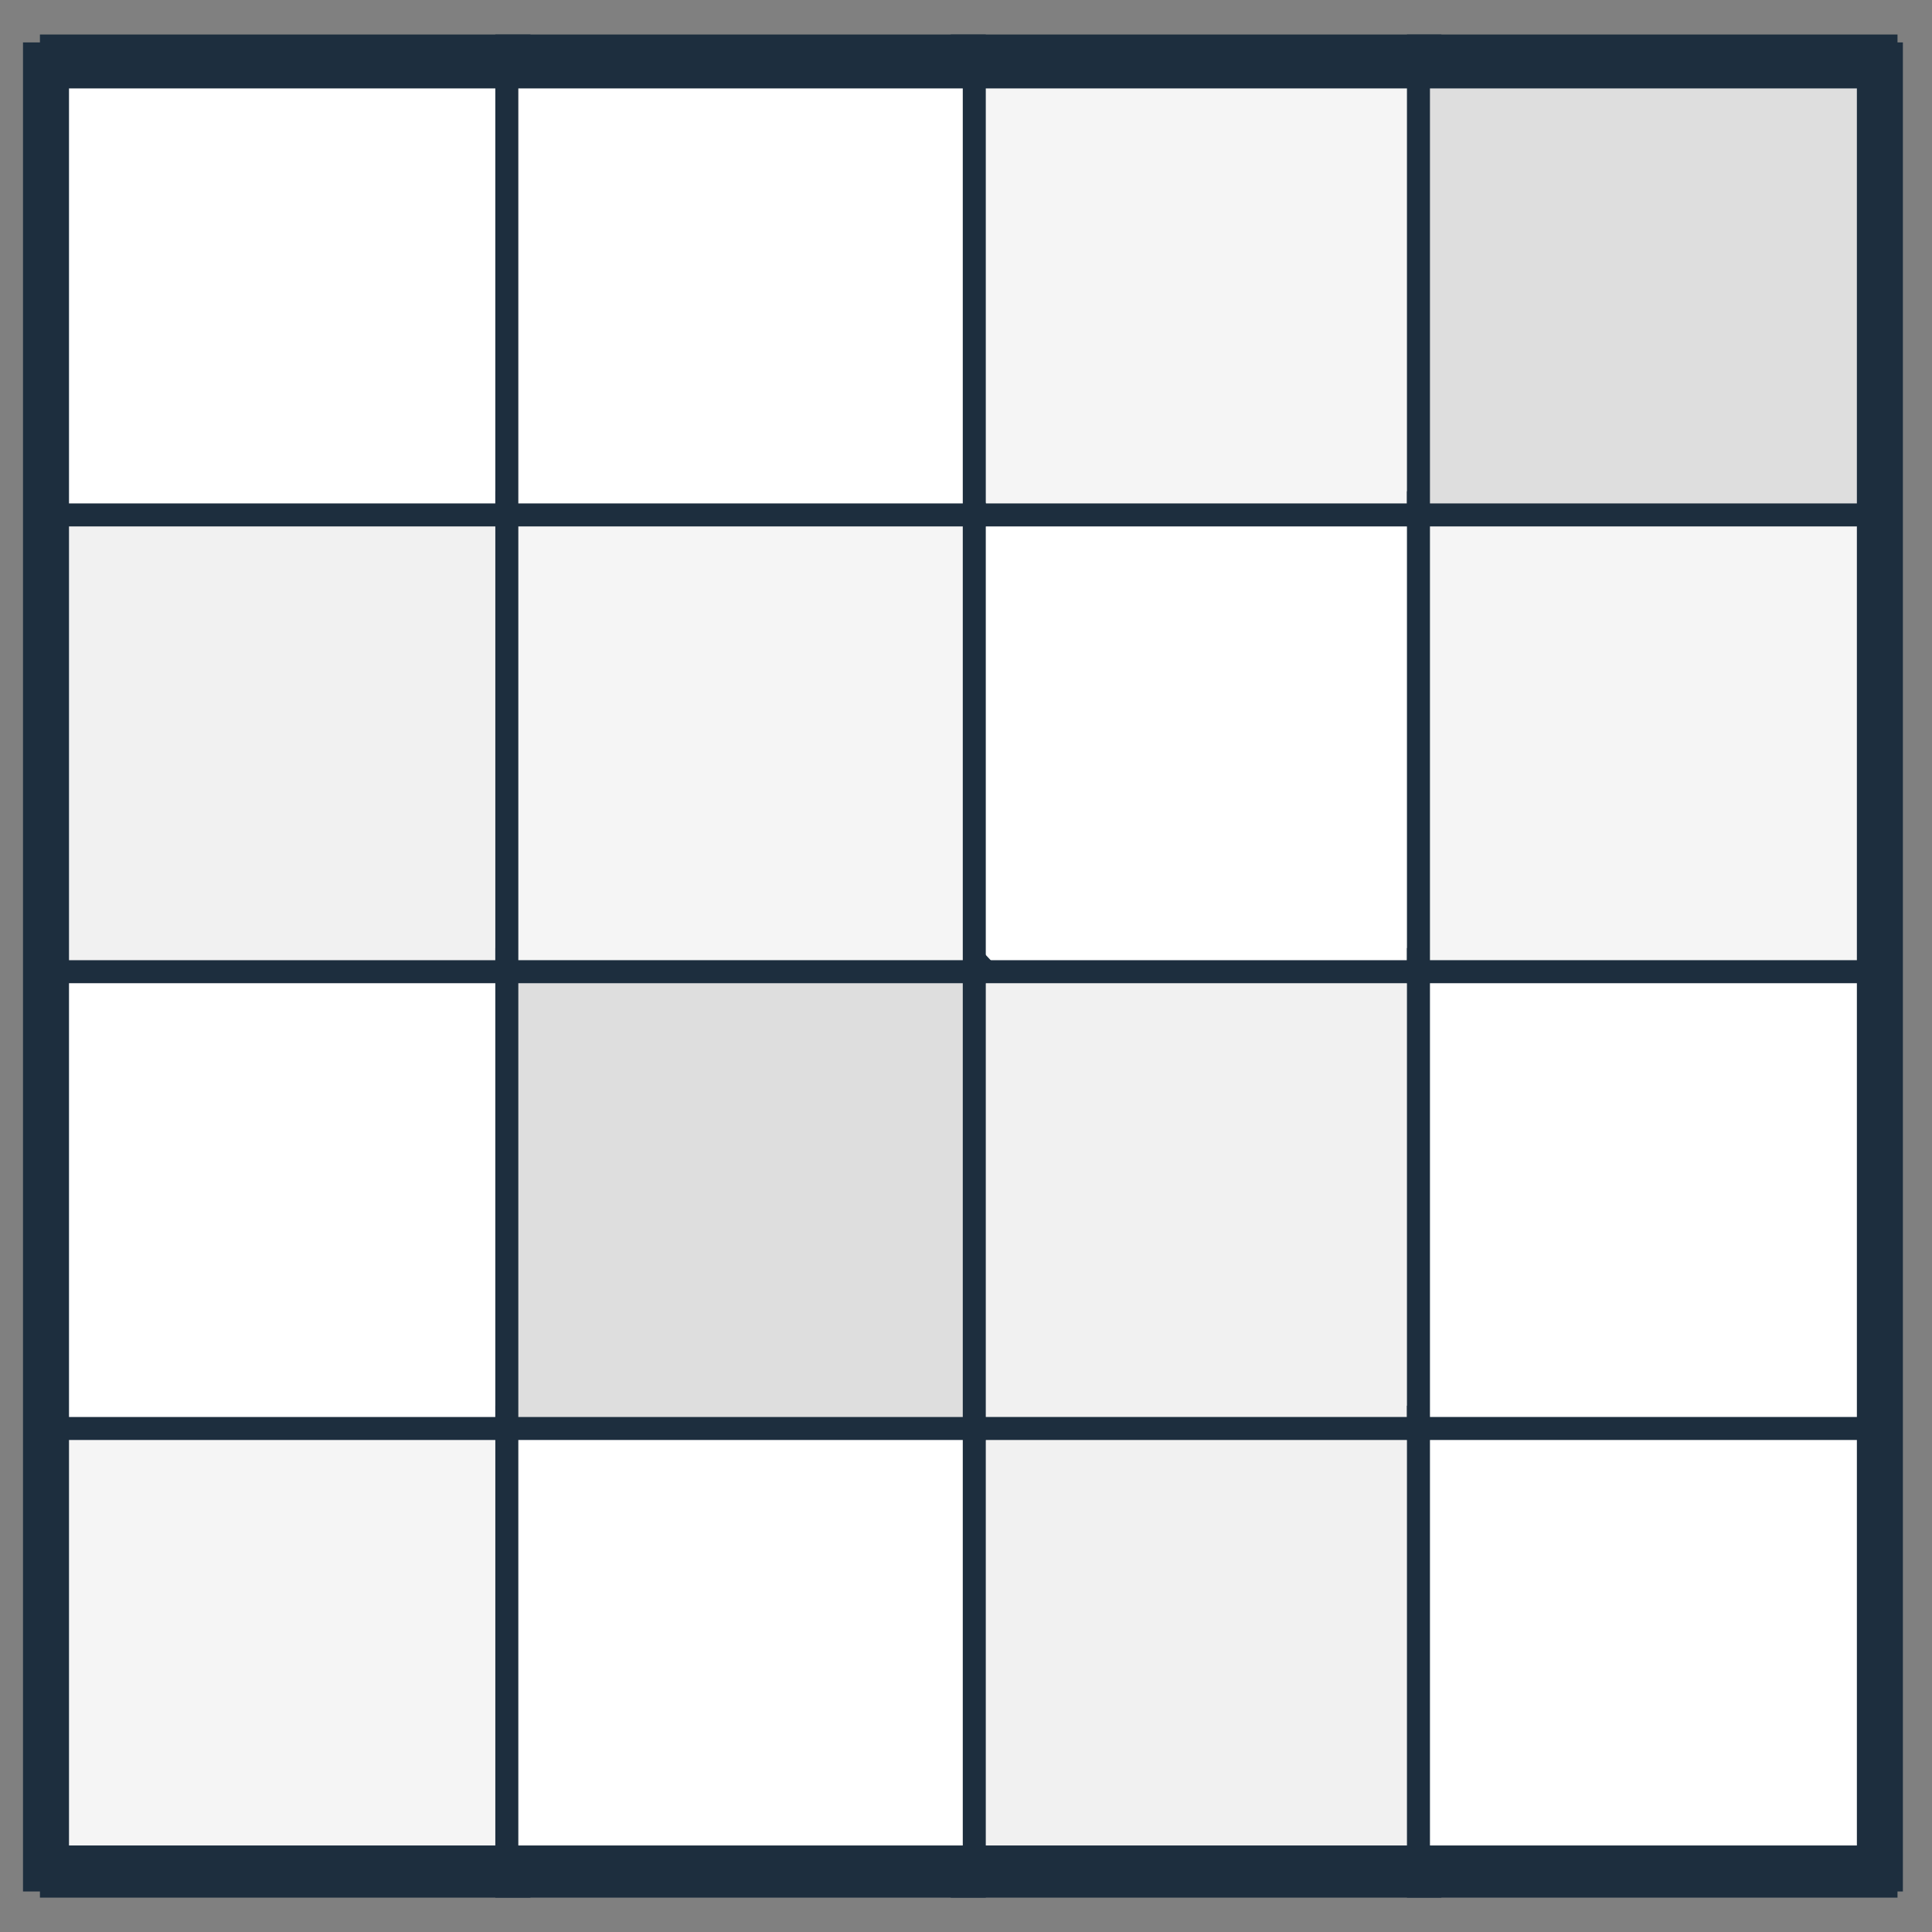 <svg width="42" height="42" fill="none" xmlns="http://www.w3.org/2000/svg"><rect width="100%" height="100%" fill="#808080" stroke="none"/><path d="M11.28 30.805H1.118v9.828h10.164v-9.828z" fill="#F5F5F5"/><path d="M11.28 30.809H1.118v10.194h10.164V30.809z" stroke="#1D2E3E" stroke-width=".5"/><path d="M11.28 20.875H1.118v10.194h10.164V20.875z" fill="#fff"/><path d="M11.28 20.86H1.118v10.194h10.164V20.859z" stroke="#1D2E3E" stroke-width=".5"/><path d="M11.28 10.93H1.118v10.194h10.164V10.93z" fill="#F1F1F1"/><path d="M11.28 10.93H1.118v10.194h10.164V10.93z" stroke="#1D2E3E" stroke-width=".5"/><path d="M11.28 1.422H1.118v9.755h10.164V1.422z" fill="#fff"/><path d="M11.28 1H1.118v10.194h10.164V1z" stroke="#1D2E3E" stroke-width=".5"/><path d="M31.084 30.805H20.92v9.828h10.164v-9.828z" fill="#F1F1F1"/><path d="M31.084 30.809H20.92v10.194h10.164V30.809z" stroke="#1D2E3E" stroke-width=".5"/><path d="M31.084 20.86H20.92v10.194h10.164V20.859z" fill="#F1F1F1"/><path d="M31.084 20.86H20.92v10.194h10.164V20.859z" stroke="#1D2E3E" stroke-width=".5"/><path d="M31.084 10.93H20.92v10.194h10.164V10.93z" fill="#fff"/><path d="M31.084 10.93H20.92v10.194h10.164V10.93z" stroke="#1D2E3E" stroke-width=".5"/><path d="M31.084 1.422H20.92v9.755h10.164V1.422z" fill="#F5F5F5"/><path d="M31.084 1H20.92v10.194h10.164V1z" stroke="#1D2E3E" stroke-width=".5"/><path d="M21.181 30.805H11.018v9.828H21.18v-9.828z" fill="#fff"/><path d="M21.181 30.809H11.018v10.194H21.18V30.809z" stroke="#1D2E3E" stroke-width=".5"/><path d="M21.181 20.86H11.018v10.194H21.18V20.859z" fill="#DEDEDE"/><path d="M21.181 20.86H11.018v10.194H21.18V20.859z" stroke="#1D2E3E" stroke-width=".5"/><path d="M21.181 10.93H11.018v10.194H21.18V10.93z" fill="#F5F5F5"/><path d="M21.181 10.93H11.018v10.194H21.18V10.93z" stroke="#1D2E3E" stroke-width=".5"/><path d="M21.181 1.422H11.018v9.755H21.18V1.422z" fill="#fff"/><path d="M21.181 1H11.018v10.194H21.18V1z" stroke="#1D2E3E" stroke-width=".5"/><path d="M40.883 30.805H30.836v9.828h10.047v-9.828z" fill="#fff"/><path d="M41 30.809H30.836v10.194H41V30.809z" stroke="#1D2E3E" stroke-width=".5"/><path d="M40.883 20.875H30.836v10.194h10.047V20.875z" fill="#fff"/><path d="M41 20.86H30.836v10.194H41V20.859z" stroke="#1D2E3E" stroke-width=".5"/><path d="M40.883 10.93H30.836v10.194h10.047V10.93z" fill="#F5F5F5"/><path d="M41 10.93H30.836v10.194H41V10.93z" stroke="#1D2E3E" stroke-width=".5"/><path d="M40.883 1.422H30.836v9.755h10.047V1.422z" fill="#DEDEDE"/><path d="M41 1H30.836v10.194H41V1z" stroke="#1D2E3E" stroke-width=".5"/><path d="M40.867 1.422H1v39.197h39.867V1.422z" stroke="#1D2E3E"/></svg>